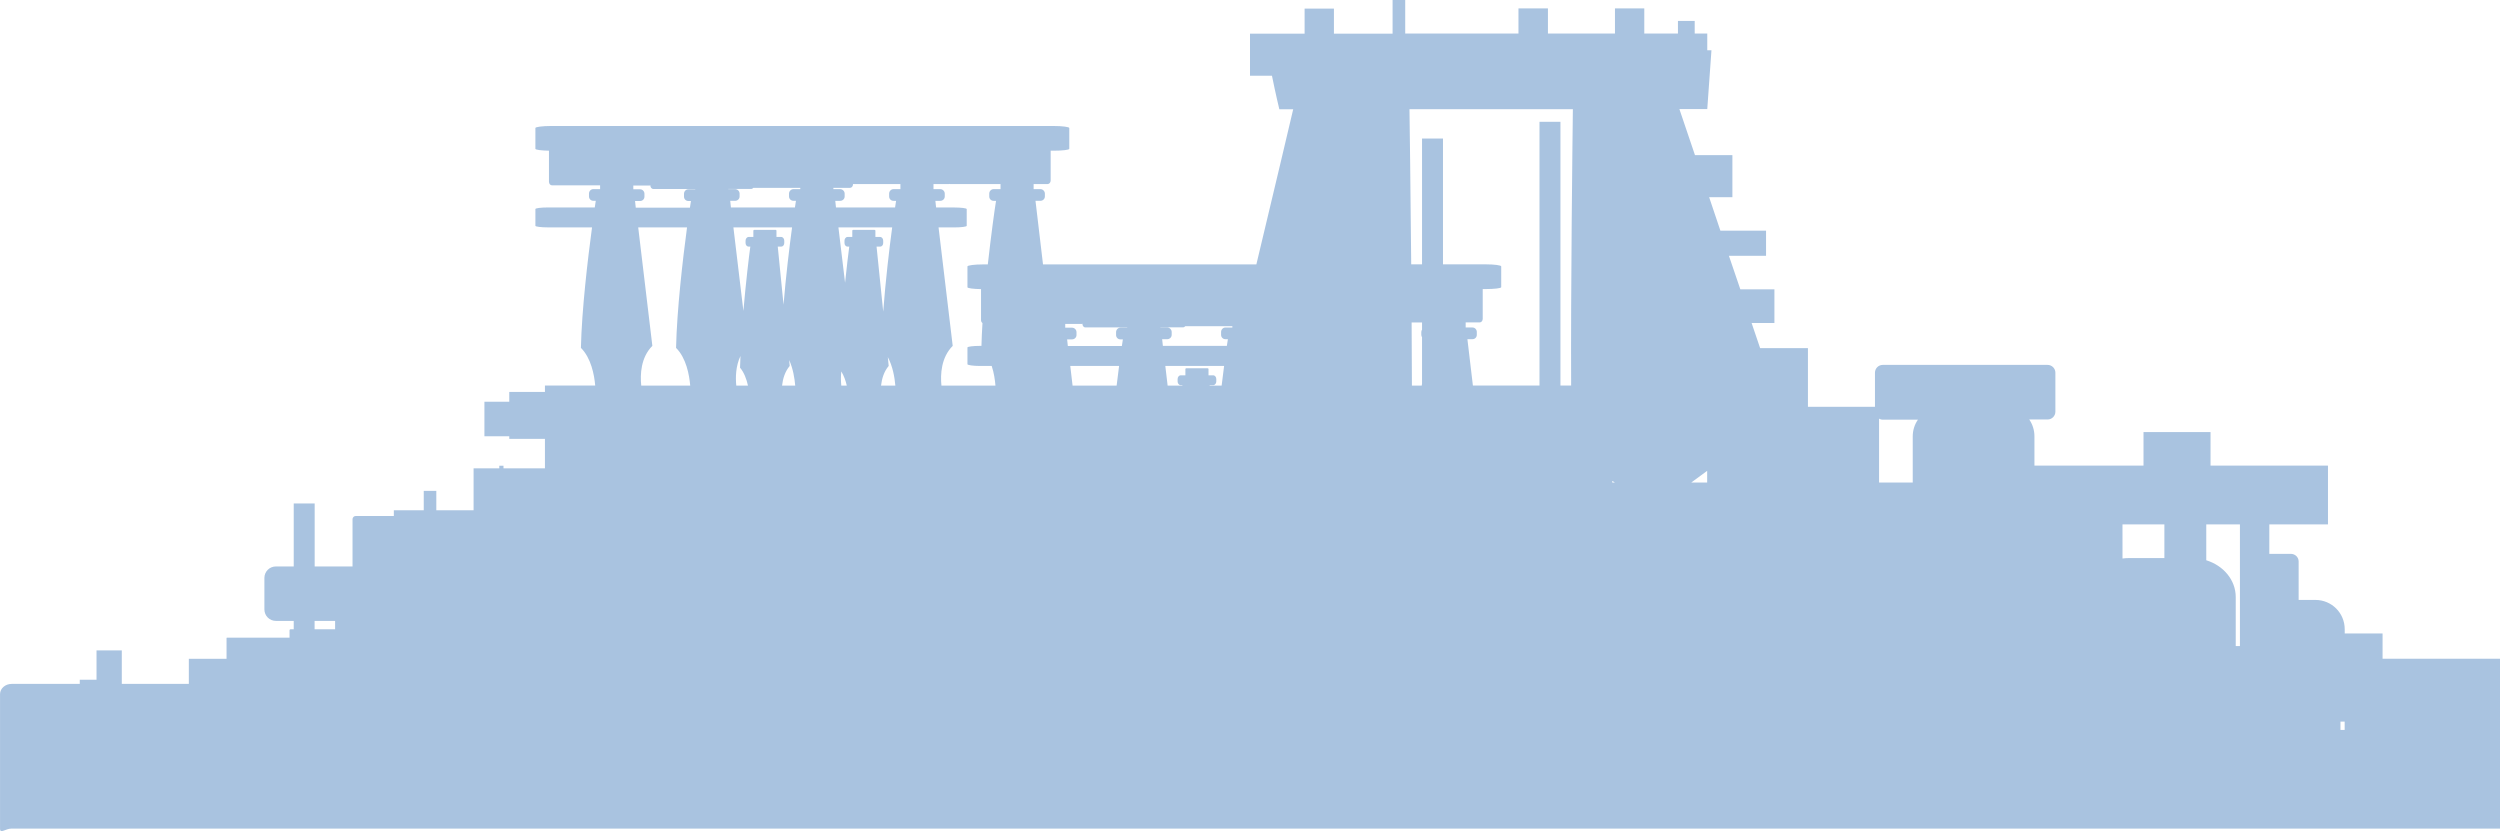 <?xml version="1.0" encoding="UTF-8" standalone="no"?>
<!-- Created with Inkscape (http://www.inkscape.org/) -->

<svg
   xmlns:dc="http://purl.org/dc/elements/1.1/"
   xmlns:cc="http://creativecommons.org/ns#"
   xmlns:rdf="http://www.w3.org/1999/02/22-rdf-syntax-ns#"
   xmlns:svg="http://www.w3.org/2000/svg"
   xmlns="http://www.w3.org/2000/svg"
   xmlns:sodipodi="http://sodipodi.sourceforge.net/DTD/sodipodi-0.dtd"
   xmlns:inkscape="http://www.inkscape.org/namespaces/inkscape"
   width="642.271"
   height="213.527"
   viewBox="0 0 169.934 56.496"
   version="1.1"
   id="svg23489"
   inkscape:version="0.48.5 r10040"
   sodipodi:docname="background_element_city_01.svg">
  <defs
     id="defs23483" />
  <sodipodi:namedview
     id="base"
     pagecolor="#7d848b"
     bordercolor="#666666"
     borderopacity="1.0"
     inkscape:pageopacity="0"
     inkscape:pageshadow="2"
     inkscape:zoom="0.30135381"
     inkscape:cx="-269.37324"
     inkscape:cy="796.74096"
     inkscape:document-units="px"
     inkscape:current-layer="layer1"
     showgrid="false"
     inkscape:pagecheckerboard="false"
     showborder="true"
     units="px"
     inkscape:window-width="1920"
     inkscape:window-height="1017"
     inkscape:window-x="-8"
     inkscape:window-y="-8"
     inkscape:window-maximized="1"
     inkscape:showpageshadow="false"
     guidetolerance="28"
     fit-margin-top="0"
     fit-margin-left="0"
     fit-margin-right="0"
     fit-margin-bottom="0">
    <inkscape:grid
       type="xygrid"
       id="grid24034"
       spacingx="1px"
       spacingy="1px"
       empspacing="8"
       visible="true"
       enabled="true"
       snapvisiblegridlinesonly="true"
       originx="-453.626px"
       originy="-229.758px" />
  </sodipodi:namedview>
  <g
     inkscape:label="Layer 1"
     inkscape:groupmode="layer"
     id="layer1"
     transform="translate(-120.022,-179.714)">
    <path
       style="color:#000000;fill:#a9c3e0;fill-opacity:1;fill-rule:nonzero;stroke:none;stroke-width:5;marker:none;visibility:visible;display:inline;overflow:visible;enable-background:accumulate"
       d="m 214.681,179.715 0,0.012 0,2.278 -3.987,0 0,-1.708 -1.993,0 0,1.708 -3.712,0 0,2.857 1.493,0 c 0.251,1.252 0.501,2.278 0.501,2.278 l 0.943,0 c -0.253,1.074 -1.263,5.367 -2.504,10.546 l -14.503,0 -0.511,-4.321 0.334,0 c 0.165,0 0.304,-0.13 0.304,-0.295 l 0,-0.196 c 0,-0.165 -0.14,-0.304 -0.304,-0.304 l -0.461,0 0,-0.344 0.952,0 c 0.114,0 0.206,-0.109 0.206,-0.245 l 0,-2.023 0.206,0 c 0.586,0 1.06,-0.055 1.06,-0.128 l 0,-1.414 c 0,-0.074 -0.474,-0.137 -1.06,-0.137 l -34.171,0 c -0.586,0 -1.06,0.064 -1.06,0.137 l 0,1.414 c 0,0.068 0.406,0.119 0.923,0.128 l 0,2.111 c 0,0.136 0.092,0.245 0.206,0.245 l 3.27,0 0,0.255 -0.461,0 c -0.165,0 -0.295,0.14 -0.295,0.304 l 0,0.196 c 0,0.165 0.13,0.295 0.295,0.295 l 0.167,0 c -0.014,0.086 -0.049,0.326 -0.069,0.452 l -3.181,0 c -0.473,0 -0.854,0.049 -0.854,0.108 l 0,1.139 c 0,0.059 0.381,0.108 0.854,0.108 l 2.995,0 c -0.29,2.162 -0.698,5.604 -0.756,8.189 0.689,0.689 0.908,1.818 0.972,2.563 l -3.417,0 0,0.432 -2.425,0 0,0.668 -1.689,0 0,2.347 1.689,0 0,0.177 2.425,0 0,2.003 -2.818,0 0,-0.177 -0.285,0 0,0.177 -1.748,0 0,2.848 -2.533,0 0,-1.316 -0.854,0 0,1.316 -2.033,0 0,0.393 -2.602,0 c -0.116,0 -0.206,0.1 -0.206,0.216 l 0,3.211 -2.573,0 0,-4.281 -1.424,0 0,4.281 -1.208,0 c -0.438,0 -0.786,0.347 -0.786,0.785 l 0,2.131 c 0,0.438 0.347,0.786 0.786,0.786 l 1.208,0 0,0.57 -0.226,0 c -0.03,0 -0.059,0.029 -0.059,0.059 l 0,0.511 -4.262,0 c -0.008,0 -0.02,0.012 -0.02,0.02 l 0,1.414 -2.553,0 -0.01,0 0,1.708 -1.709,0 -2.848,0 0,-0.285 0,-1.993 -1.718,0 0,1.993 -1.139,0 0,0.285 -4.625,0 c -0.438,0 -0.795,0.308 -0.795,0.697 l 0,9.137 c 0,0.39 0.357,0 0.795,0 l 169.139,0 0,-6.417 0,-5.126 -7.983,0 0,-1.709 c 0,0 -0.008,-0.012 -0.01,-0.012 l -2.563,0 0,-0.285 c 0,-1.106 -0.888,-1.993 -1.993,-1.993 l -1.139,0 0,-2.612 c 0,-0.293 -0.238,-0.52 -0.53,-0.52 l -1.463,0 0,-2.003 3.977,0 c 0.006,0 0.01,0 0.01,-0.012 l 0,-3.967 c 0,0 -0.005,-0.019 -0.01,-0.019 l -7.973,0 0,-2.278 -4.556,0 0,2.278 -7.414,0 0,-1.993 c 0,-0.422 -0.131,-0.817 -0.353,-1.139 l 1.247,0 c 0.293,0 0.53,-0.238 0.53,-0.53 l 0,-2.651 c 0,-0.293 -0.238,-0.53 -0.53,-0.53 l -11.204,0 c -0.293,0 -0.53,0.238 -0.53,0.53 l 0,2.317 -4.556,0 0,-3.987 -3.25,0 -0.579,-1.708 1.551,0 0,-2.288 -2.317,0 -0.776,-2.278 2.524,0 0,-1.708 -3.103,0 -0.766,-2.278 1.581,0 0,-2.857 -2.543,0 -1.06,-3.132 1.895,0 0.285,-3.997 -0.285,0 0,-1.139 -0.854,0 0,-0.854 -1.139,0 0,0.854 -2.288,0 0,-1.709 -1.993,0 0,1.709 -4.556,0 0,-1.709 -2.003,0 0,1.709 -7.698,0 0,-2.278 z m 1.149,7.423 11.106,0 c -0.027,2.207 -0.147,12.306 -0.118,18.784 l -0.727,0 0,-17.93 -1.424,0 0,17.93 -4.527,0 -0.373,-3.152 0.344,0 c 0.165,0 0.295,-0.13 0.295,-0.295 l 0,-0.196 c 0,-0.165 -0.13,-0.304 -0.295,-0.304 l -0.462,0 0,-0.344 0.953,0 c 0.114,0 0.206,-0.109 0.206,-0.245 l 0,-2.023 0.206,0 c 0.586,0 1.051,-0.055 1.051,-0.128 l 0,-1.414 c 0,-0.074 -0.465,-0.138 -1.051,-0.138 l -2.907,0 0,-8.553 -1.424,0 0,8.553 -0.736,0 c -0.046,-5.279 -0.105,-9.564 -0.118,-10.546 z m -31.275,5.077 c 0.013,0 0.025,0.012 0.039,0.012 l 3.437,0 0,0.344 -0.471,0 c -0.165,0 -0.295,0.14 -0.295,0.304 l 0,0.196 c 0,0.165 0.13,0.295 0.295,0.295 l 0.167,0 c -0.101,0.604 -0.335,2.321 -0.56,4.321 l -0.324,0 c -0.586,0 -1.06,0.064 -1.06,0.138 l 0,1.414 c 0,0.068 0.405,0.119 0.923,0.128 l 0,2.111 c 0,0.087 0.042,0.152 0.098,0.196 -0.034,0.539 -0.056,1.059 -0.069,1.551 l -0.098,0 c -0.473,0 -0.854,0.049 -0.854,0.108 l 0,1.139 c 0,0.059 0.381,0.118 0.854,0.118 l 0.795,0 c 0.156,0.473 0.223,0.953 0.255,1.335 l -3.672,0 c -0.077,-0.753 -0.025,-1.909 0.766,-2.7 l -0.962,-8.052 1.06,0 c 0.473,0 0.854,-0.049 0.854,-0.108 l 0,-1.139 c 0,-0.059 -0.381,-0.108 -0.854,-0.108 l -1.227,0 -0.049,-0.452 0.334,0 c 0.165,0 0.304,-0.13 0.304,-0.295 l 0,-0.196 c 0,-0.165 -0.14,-0.304 -0.304,-0.304 l -0.462,0 0,-0.344 1.041,0 c 0.014,0 0.026,-0.012 0.039,-0.012 z m -6.55,0.012 3.221,0 0,0.344 -0.471,0 c -0.165,0 -0.295,0.14 -0.295,0.304 l 0,0.196 c 0,0.165 0.13,0.295 0.295,0.295 l 0.177,0 c -0.014,0.084 -0.049,0.326 -0.069,0.452 l -4.016,0 -0.049,-0.452 0.334,0 c 0.165,0 0.304,-0.13 0.304,-0.295 l 0,-0.196 c 0,-0.165 -0.14,-0.304 -0.304,-0.304 l -0.462,0 0,-0.088 1.129,0 c 0.114,0 0.206,-0.109 0.206,-0.246 z m -13.777,0.078 0,0.012 c 0,0.136 0.092,0.245 0.206,0.245 l 2.848,0 0,0.019 -0.471,0 c -0.165,0 -0.295,0.14 -0.295,0.305 l 0,0.196 c 0,0.165 0.13,0.295 0.295,0.295 l 0.177,0 c -0.014,0.084 -0.049,0.326 -0.069,0.452 l -3.682,0 -0.049,-0.452 0.344,0 c 0.165,0 0.295,-0.13 0.295,-0.295 l 0,-0.196 c 0,-0.165 -0.13,-0.305 -0.295,-0.305 l -0.462,0 0,-0.255 1.119,0 c 0.014,0 0.026,-0.02 0.039,-0.02 z m 7.001,0.177 3.191,0 0,0.088 -0.462,0 c -0.165,0 -0.304,0.14 -0.304,0.304 l 0,0.196 c 0,0.165 0.14,0.295 0.304,0.295 l 0.167,0 c -0.014,0.084 -0.049,0.326 -0.069,0.452 l -4.35,0 -0.049,-0.452 0.334,0 c 0.165,0 0.304,-0.13 0.304,-0.295 l 0,-0.196 c 0,-0.165 -0.14,-0.304 -0.304,-0.304 l -0.462,0 0,-0.012 1.542,0 c 0.061,0 0.119,-0.029 0.157,-0.078 z m -7.826,2.69 3.319,0 c -0.29,2.162 -0.688,5.605 -0.746,8.189 0.689,0.689 0.898,1.818 0.962,2.563 l -3.329,0 c -0.077,-0.753 -0.035,-1.909 0.756,-2.7 z m 6.471,0 3.987,0 c -0.189,1.407 -0.422,3.34 -0.579,5.253 l -0.393,-3.947 0.236,0 c 0.115,0 0.206,-0.109 0.206,-0.245 l 0,-0.157 c 0,-0.136 -0.091,-0.255 -0.206,-0.255 l -0.324,0 0,-0.422 c 0,-0.036 -0.019,-0.059 -0.049,-0.059 l -1.463,0 c -0.03,0 -0.059,0.023 -0.059,0.059 l 0,0.422 -0.324,0 c -0.115,0 -0.206,0.119 -0.206,0.255 l 0,0.157 c 0,0.136 0.091,0.245 0.206,0.245 l 0.118,0 c -0.082,0.577 -0.3,2.388 -0.471,4.37 z m 7.139,0 3.653,0 c -0.205,1.525 -0.453,3.666 -0.609,5.725 l -0.452,-4.419 0.245,0 c 0.115,0 0.206,-0.109 0.206,-0.245 l 0,-0.157 c 0,-0.136 -0.091,-0.255 -0.206,-0.255 l -0.324,0 0,-0.422 c 0,-0.036 -0.029,-0.059 -0.059,-0.059 l -1.463,0 c -0.03,0 -0.049,0.023 -0.049,0.059 l 0,0.422 -0.324,0 c -0.115,0 -0.206,0.119 -0.206,0.255 l 0,0.157 c 0,0.136 0.091,0.245 0.206,0.245 l 0.118,0 c -0.053,0.373 -0.166,1.339 -0.285,2.455 z m 38.963,6.461 0.707,0 0,0.491 c -0.028,0.046 -0.049,0.1 -0.049,0.157 l 0,0.196 c 0,0.059 0.02,0.11 0.049,0.157 l 0,3.162 c -0.006,0.044 -0.014,0.083 -0.02,0.128 l -0.668,0 c -0.004,-1.361 -0.011,-2.824 -0.02,-4.291 z m -22.378,0.078 0,0.012 c 0,0.136 0.082,0.245 0.196,0.245 l 2.848,0 0,0.02 -0.461,0 c -0.165,0 -0.295,0.14 -0.295,0.304 l 0,0.196 c 0,0.165 0.13,0.295 0.295,0.295 l 0.167,0 c -0.014,0.084 -0.049,0.326 -0.069,0.452 l -3.672,0 -0.049,-0.452 0.334,0 c 0.165,0 0.304,-0.13 0.304,-0.295 l 0,-0.196 c 0,-0.165 -0.14,-0.304 -0.304,-0.304 l -0.462,0 0,-0.255 1.129,0 c 0.014,0 0.026,-0.019 0.039,-0.019 z m 6.991,0.177 3.201,0 0,0.088 -0.471,0 c -0.165,0 -0.295,0.14 -0.295,0.304 l 0,0.196 c 0,0.165 0.13,0.295 0.295,0.295 l 0.167,0 c -0.014,0.084 -0.049,0.326 -0.069,0.452 l -4.35,0 -0.049,-0.452 0.344,0 c 0.165,0 0.304,-0.13 0.304,-0.295 l 0,-0.196 c 0,-0.165 -0.14,-0.304 -0.304,-0.304 l -0.462,0 0,-0.012 1.542,0 c 0.06,0 0.11,-0.03 0.147,-0.078 z m -30.234,2.023 c -0.011,0.272 -0.025,0.541 -0.03,0.795 0.278,0.329 0.44,0.777 0.54,1.218 l -0.795,0 c -0.057,-0.555 -0.041,-1.327 0.285,-2.013 z m 10.016,0.078 c 0.339,0.636 0.464,1.386 0.511,1.934 l -0.972,0 c 0.053,-0.464 0.196,-0.952 0.52,-1.335 z m -6.707,0.196 c 0.267,0.59 0.37,1.246 0.412,1.738 l -0.894,0 c 0.052,-0.464 0.196,-0.952 0.52,-1.335 z m 19.108,0.403 3.319,0 c -0.052,0.391 -0.11,0.872 -0.167,1.335 l -2.995,0 z m 6.461,0 3.996,0 c -0.052,0.391 -0.11,0.872 -0.167,1.335 l -0.815,0 0,-0.03 0.246,0 c 0.115,0 0.206,-0.119 0.206,-0.255 l 0,-0.157 c 0,-0.136 -0.091,-0.255 -0.206,-0.255 l -0.324,0 0,-0.422 c 0,-0.036 -0.029,-0.059 -0.059,-0.059 l -1.453,0 c -0.03,0 -0.059,0.023 -0.059,0.059 l 0,0.422 -0.324,0 c -0.115,0 -0.206,0.119 -0.206,0.255 l 0,0.157 c 0,0.136 0.091,0.255 0.206,0.255 l 0.118,0 c 0,0 0,0.024 0,0.03 l -1.002,0 z m -22.025,0.373 c 0.177,0.291 0.296,0.624 0.373,0.962 l -0.373,0 c -0.029,-0.279 -0.037,-0.611 0,-0.962 z m 70.542,3.211 c 0.073,0.039 0.156,0.069 0.245,0.069 l 2.396,0 c -0.224,0.323 -0.353,0.715 -0.353,1.139 l 0,3.132 -2.288,0 z m -11.685,3.545 0,0.795 -1.08,0 z m -6.451,0.687 0.177,0.108 -0.177,0 z m 34.682,2.956 2.848,0 0,2.288 -2.425,0 c -0.144,0 -0.284,0.012 -0.422,0.03 z m 5.695,0 2.288,0 0,2.524 0,4.085 0,1.66 -0.285,0 0,-3.329 c 0,-1.164 -0.836,-2.142 -2.003,-2.504 z m -128.585,6.559 1.394,0 0,0.57 -1.394,0 z m 137.707,6.844 0.285,0 0,0.569 -0.285,0 z"
       id="rect60297"
       inkscape:connector-curvature="0"
       sodipodi:nodetypes="cccccccccccccccssssccsscssssssscssccssssccsssscccccccccccccccccccccccccsscccccssssccsscssccccccccccccsssscccccscsscssccsscscccccscsssssscccccccccccccccccccccccccccccccccccccccccccccssssccsscssssccccccssccssssccssscsccsssscccccssssccssssccsscccssssccccssssccssccssccssssccccssssccsccccssssccccssssccsccccccccccccsssscsssscsssscccccccsssscsssscssssccccccssccccccssccssssccccssssccsccccssssccccssssccsccccccccccccccccccccccccccsssscsssscsssscccccccccscsccccccccccccccsccccccccscccccccccccc" />
  </g>
</svg>
